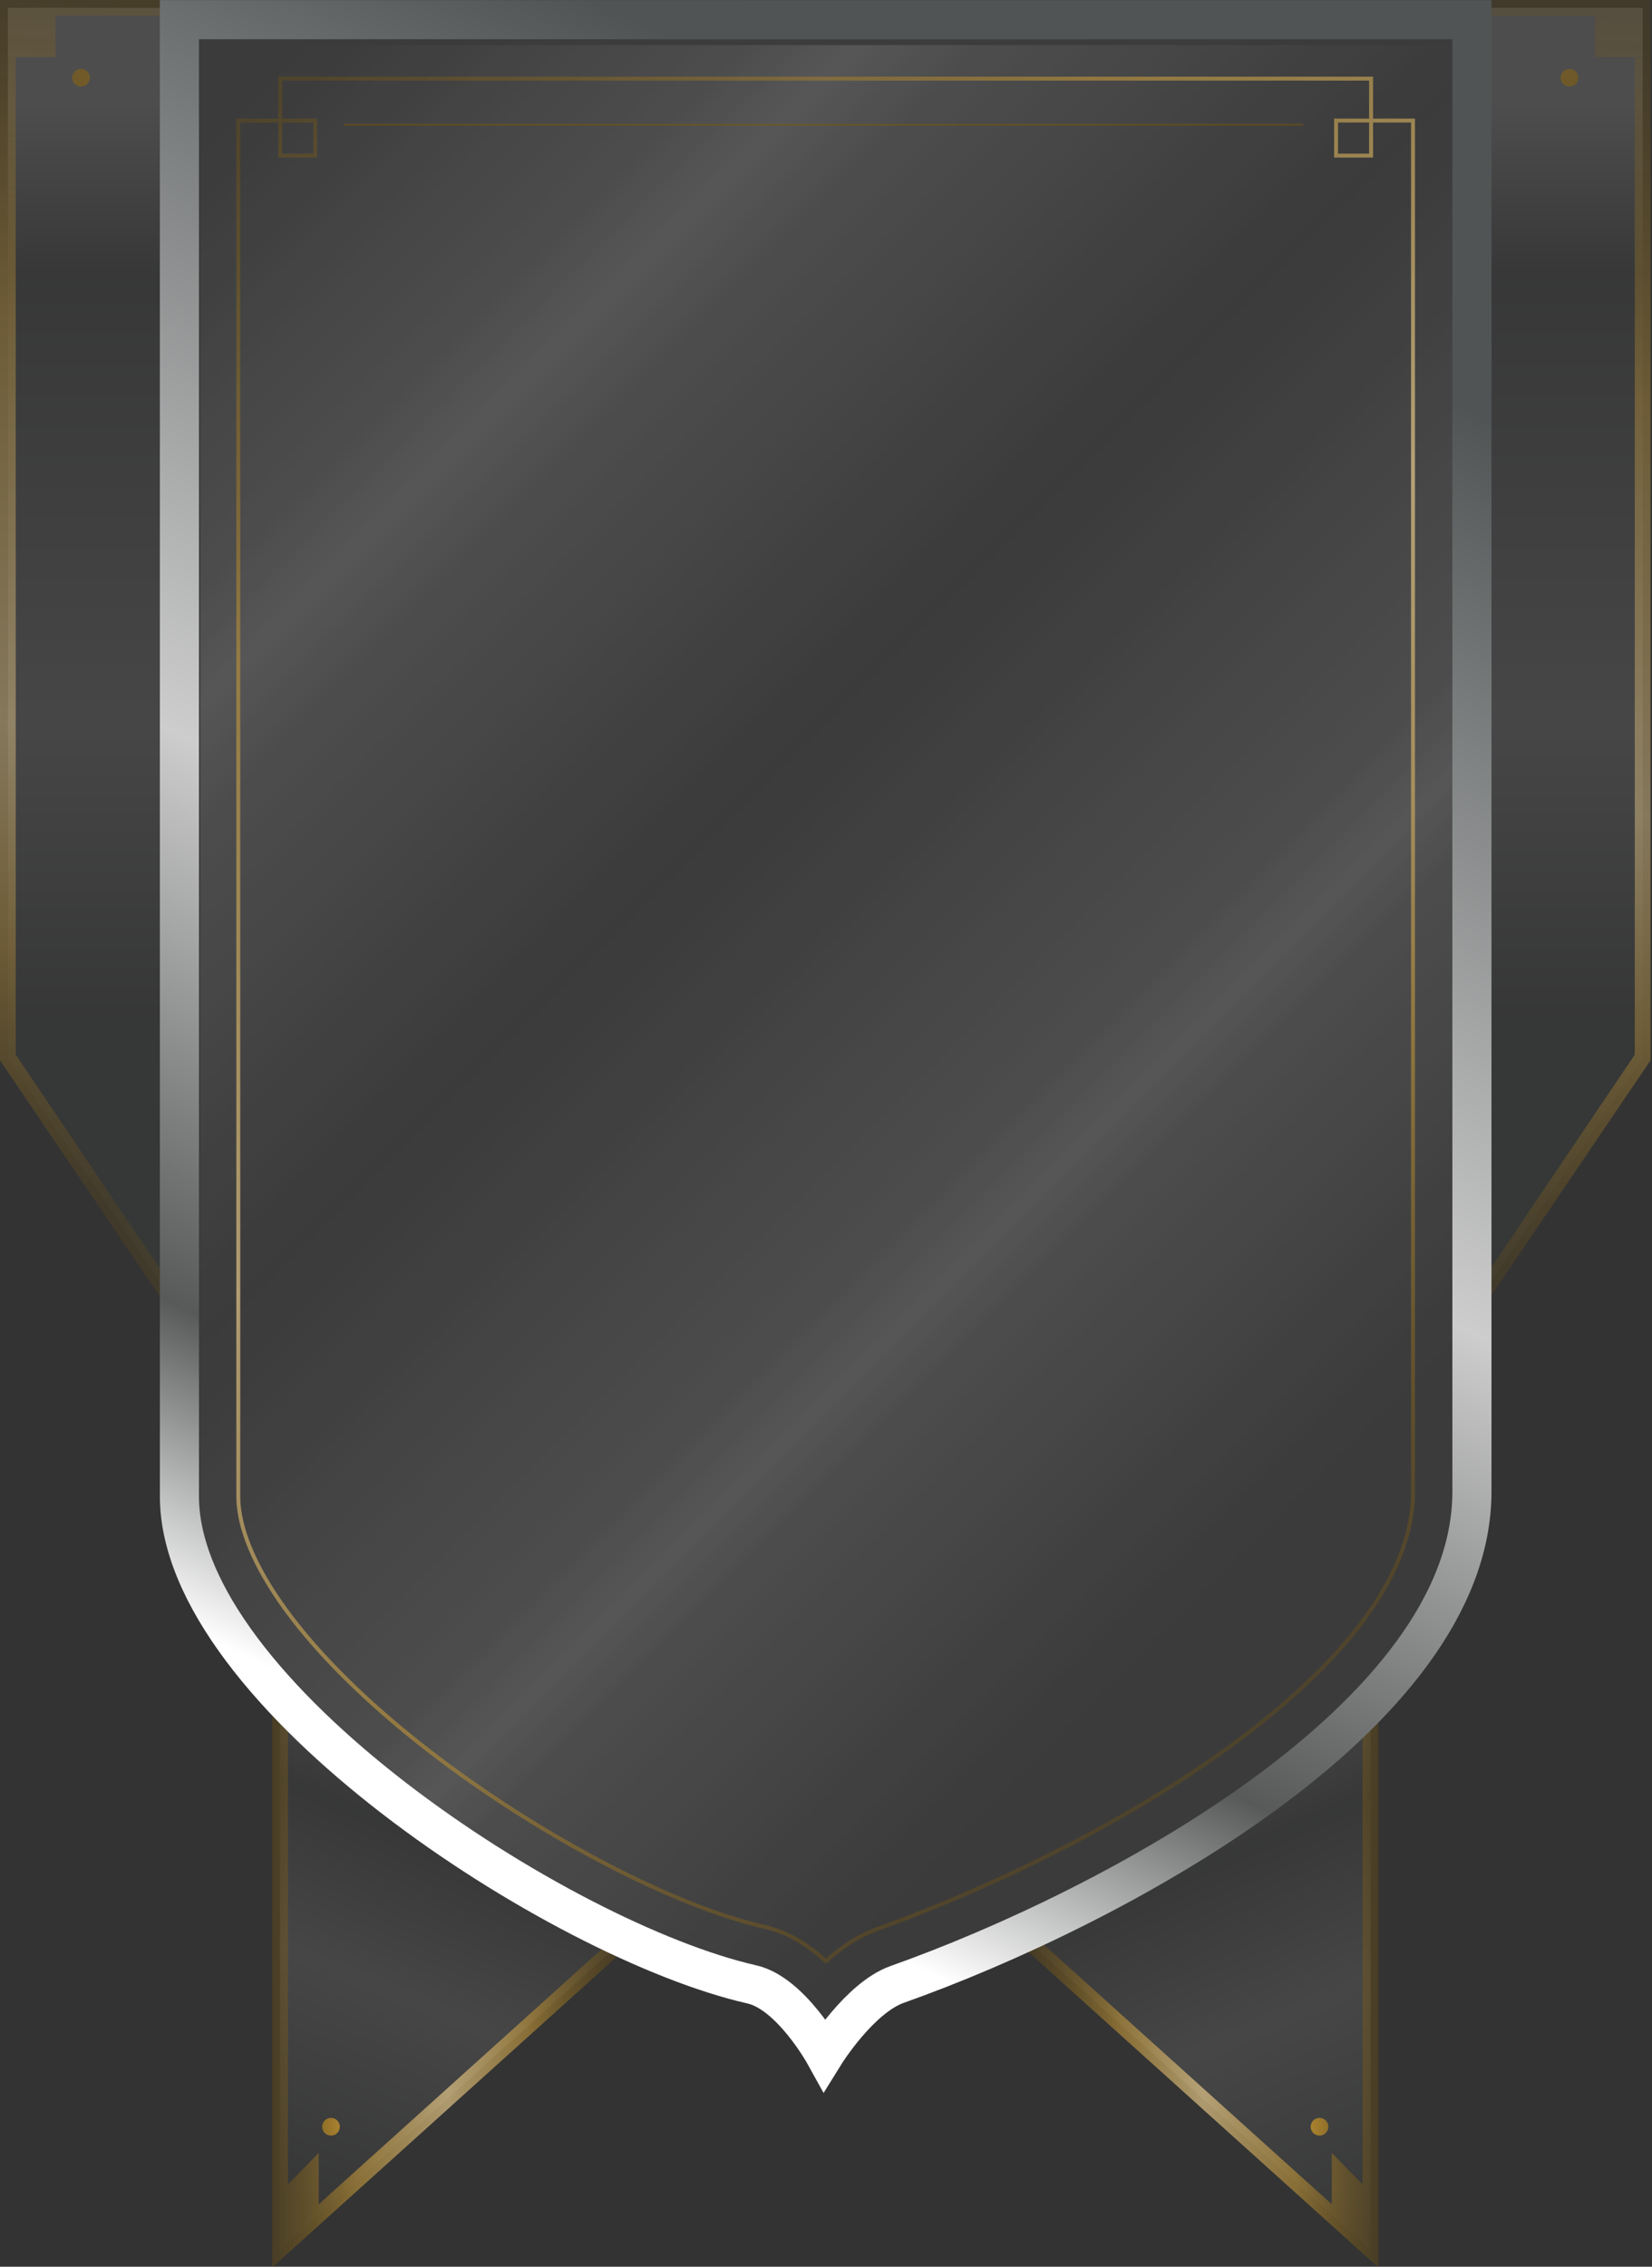 <svg width="420" height="576" viewBox="0 0 420 576" fill="none" xmlns="http://www.w3.org/2000/svg">
<rect x="0" y="0" width="420" height="576" fill="#333333" stroke="none"/>
<g clip-path="url(#clip0)">
<path opacity="0.64" d="M71.2 430.789V571.679L157.4 494.019L71.2 430.789Z" fill="url(#paint0_linear)" fill-opacity="0.2"/>
<path d="M84.15 542.68C85.393 542.68 86.4 541.672 86.4 540.43C86.4 539.187 85.393 538.18 84.15 538.18C82.907 538.18 81.9 539.187 81.9 540.43C81.9 541.672 82.907 542.68 84.15 542.68Z" fill="url(#paint1_linear)"/>
<path opacity="0.6" d="M156.06 492.529L81.03 560.129V547.079L73.2 555.109V430.789H69.2V576.169L158.74 495.509L156.06 492.529Z" fill="url(#paint2_linear)"/>
<path opacity="0.64" d="M348.42 430.789V571.679L262.22 494.019L348.42 430.789Z" fill="url(#paint3_linear)" fill-opacity="0.2"/>
<path d="M335.47 542.68C336.713 542.68 337.72 541.672 337.72 540.43C337.72 539.187 336.713 538.18 335.47 538.18C334.227 538.18 333.22 539.187 333.22 540.43C333.22 541.672 334.227 542.68 335.47 542.68Z" fill="url(#paint4_linear)"/>
<path opacity="0.6" d="M263.56 492.529L338.59 560.129V547.079L346.42 555.109V430.789H350.42V576.169L260.88 495.509L263.56 492.529Z" fill="url(#paint5_linear)"/>
<path opacity="0.64" d="M45.61 2H2V268.73L43.77 330.5L45.61 2Z" fill="url(#paint6_linear)" fill-opacity="0.2"/>
<path opacity="0.64" d="M374.01 2H417.62V268.73L375.85 330.5L374.01 2Z" fill="url(#paint7_linear)" fill-opacity="0.2"/>
<path d="M399.03 22C400.273 22 401.28 20.993 401.28 19.75C401.28 18.507 400.273 17.5 399.03 17.5C397.787 17.5 396.78 18.507 396.78 19.75C396.78 20.993 397.787 22 399.03 22Z" fill="url(#paint8_linear)"/>
<path d="M20.59 22C21.833 22 22.84 20.993 22.84 19.75C22.84 18.507 21.833 17.5 20.59 17.5C19.347 17.5 18.34 18.507 18.34 19.75C18.34 20.993 19.347 22 20.59 22Z" fill="url(#paint9_linear)"/>
<path opacity="0.4" d="M0 0V269.46L42.24 331.78L45.3 329.22L4 268V14.5H14.12V4H405.5V14.5H415.62V268L374.32 329.22L377.38 331.78L419.62 269.46V0H0Z" fill="url(#paint10_linear)"/>
<g opacity="0.2">
<g opacity="0.2">
<path opacity="0.2" d="M103.11 452.94C131.94 475.18 167.76 493.861 192.25 499.41C199.62 501.081 205.91 507.91 209.82 513.2C213.71 508.29 219.75 501.95 226.46 499.57C275.85 482.05 369.27 434.31 369.27 379.04V9.98H50.58V380.25C50.58 400.69 69.73 427.19 103.11 452.94Z" fill="url(#paint11_linear)"/>
</g>
</g>
<path opacity="0.2" d="M103.45 454.421C132.28 476.661 168.1 495.341 192.59 500.891C199.96 502.561 206.25 509.391 210.16 514.681C214.05 509.771 220.09 503.431 226.8 501.051C276.19 483.531 369.61 435.791 369.61 380.521V11.461H50.92V381.731C50.92 402.171 70.07 428.671 103.45 454.421Z" fill="url(#paint12_linear)"/>
<path d="M45.61 5H374.22V379.04C374.22 436.38 282.15 485.09 228.11 504.26C218.54 507.65 209.63 522.02 209.63 522.02C209.63 522.02 201.05 506.51 191.15 504.26C142.33 493.19 45.62 430.31 45.62 380.25L45.61 5Z" fill="#5B5B5B" fill-opacity="0.2" stroke="url(#paint13_linear)" stroke-width="9.942"/>
<path d="M87.44 31.68H331.32" stroke="url(#paint14_linear)" stroke-width="0.461" stroke-miterlimit="10"/>
<path opacity="0.6" d="M359.25 379.04C359.25 405.16 332.78 429.5 310.57 445.32C274.76 470.83 234.57 486.08 223.11 490.15C218.69 491.72 214.3 494.46 209.98 498.36C205.02 493.8 199.82 490.88 194.45 489.66C171.25 484.4 137 466.46 109.21 445.02C93.58 432.96 80.87 420.42 72.43 408.75C64.68 398.02 60.58 388.17 60.58 380.25V30.64H80.14V39.541H71.24V19.98H348.58V39.541H339.68V30.64H359.24V379.04H359.25Z" stroke="url(#paint15_linear)" stroke-miterlimit="10"/>
</g>
<defs>
<linearGradient id="paint0_linear" x1="131.5" y1="431" x2="79.504" y2="560.002" gradientUnits="userSpaceOnUse">
<stop offset="0.051" stop-color="white"/>
<stop offset="0.302" stop-color="#575A59"/>
<stop offset="0.584" stop-color="#CDCDCD"/>
<stop offset="1" stop-color="#505455"/>
</linearGradient>
<linearGradient id="paint1_linear" x1="68.994" y1="540.429" x2="156.922" y2="540.429" gradientUnits="userSpaceOnUse">
<stop stop-color="#825900" stop-opacity="0.44"/>
<stop offset="0.243" stop-color="#C19639"/>
<stop offset="0.509" stop-color="#FFDE96"/>
<stop offset="0.746" stop-color="#C19639"/>
<stop offset="1" stop-color="#825900" stop-opacity="0.44"/>
</linearGradient>
<linearGradient id="paint2_linear" x1="68.995" y1="503.481" x2="156.923" y2="503.481" gradientUnits="userSpaceOnUse">
<stop stop-color="#825900" stop-opacity="0.44"/>
<stop offset="0.243" stop-color="#C19639"/>
<stop offset="0.509" stop-color="#FFDE96"/>
<stop offset="0.746" stop-color="#C19639"/>
<stop offset="1" stop-color="#825900" stop-opacity="0.44"/>
</linearGradient>
<linearGradient id="paint3_linear" x1="289.007" y1="430.988" x2="348.005" y2="571.976" gradientUnits="userSpaceOnUse">
<stop offset="0.051" stop-color="white"/>
<stop offset="0.302" stop-color="#575A59"/>
<stop offset="0.584" stop-color="#CDCDCD"/>
<stop offset="1" stop-color="#505455"/>
</linearGradient>
<linearGradient id="paint4_linear" x1="350.626" y1="540.429" x2="262.698" y2="540.429" gradientUnits="userSpaceOnUse">
<stop stop-color="#825900" stop-opacity="0.44"/>
<stop offset="0.243" stop-color="#C19639"/>
<stop offset="0.509" stop-color="#FFDE96"/>
<stop offset="0.746" stop-color="#C19639"/>
<stop offset="1" stop-color="#825900" stop-opacity="0.44"/>
</linearGradient>
<linearGradient id="paint5_linear" x1="350.618" y1="503.481" x2="262.699" y2="503.481" gradientUnits="userSpaceOnUse">
<stop stop-color="#825900" stop-opacity="0.44"/>
<stop offset="0.243" stop-color="#C19639"/>
<stop offset="0.509" stop-color="#FFDE96"/>
<stop offset="0.746" stop-color="#C19639"/>
<stop offset="1" stop-color="#825900" stop-opacity="0.44"/>
</linearGradient>
<linearGradient id="paint6_linear" x1="23.805" y1="6.072" x2="23.805" y2="420.105" gradientUnits="userSpaceOnUse">
<stop offset="0.051" stop-color="white"/>
<stop offset="0.153" stop-color="#575A59"/>
<stop offset="0.43" stop-color="#CDCDCD"/>
<stop offset="0.611" stop-color="#505455"/>
</linearGradient>
<linearGradient id="paint7_linear" x1="395.815" y1="6.072" x2="395.815" y2="420.105" gradientUnits="userSpaceOnUse">
<stop offset="0.051" stop-color="white"/>
<stop offset="0.153" stop-color="#575A59"/>
<stop offset="0.43" stop-color="#CDCDCD"/>
<stop offset="0.611" stop-color="#505455"/>
</linearGradient>
<linearGradient id="paint8_linear" x1="-20.648" y1="19.755" x2="416.908" y2="19.755" gradientUnits="userSpaceOnUse">
<stop stop-color="#825900" stop-opacity="0.44"/>
<stop offset="0.243" stop-color="#C19639"/>
<stop offset="0.509" stop-color="#FFDE96"/>
<stop offset="0.746" stop-color="#C19639"/>
<stop offset="1" stop-color="#825900" stop-opacity="0.44"/>
</linearGradient>
<linearGradient id="paint9_linear" x1="-0.646" y1="19.755" x2="436.91" y2="19.755" gradientUnits="userSpaceOnUse">
<stop stop-color="#825900" stop-opacity="0.44"/>
<stop offset="0.243" stop-color="#C19639"/>
<stop offset="0.509" stop-color="#FFDE96"/>
<stop offset="0.746" stop-color="#C19639"/>
<stop offset="1" stop-color="#825900" stop-opacity="0.44"/>
</linearGradient>
<linearGradient id="paint10_linear" x1="162.514" y1="-9.891" x2="140.014" y2="387.609" gradientUnits="userSpaceOnUse">
<stop stop-color="#825900" stop-opacity="0.44"/>
<stop offset="0.243" stop-color="#C19639"/>
<stop offset="0.509" stop-color="#FFDE96"/>
<stop offset="0.652" stop-color="#C19639"/>
<stop offset="0.812" stop-color="#825900" stop-opacity="0.44"/>
</linearGradient>
<linearGradient id="paint11_linear" x1="44.835" y1="41.587" x2="356.758" y2="353.509" gradientUnits="userSpaceOnUse">
<stop stop-color="white" stop-opacity="0"/>
<stop offset="0.175" stop-color="white" stop-opacity="0.5"/>
<stop offset="0.226" stop-color="white" stop-opacity="0.8"/>
<stop offset="0.283" stop-color="white" stop-opacity="0.5"/>
<stop offset="0.486" stop-color="white" stop-opacity="0"/>
<stop offset="0.719" stop-color="white" stop-opacity="0.5"/>
<stop offset="0.766" stop-color="white" stop-opacity="0.8"/>
<stop offset="0.804" stop-color="white" stop-opacity="0.5"/>
<stop offset="1" stop-color="white" stop-opacity="0"/>
</linearGradient>
<linearGradient id="paint12_linear" x1="45.175" y1="43.067" x2="357.098" y2="354.99" gradientUnits="userSpaceOnUse">
<stop stop-color="white" stop-opacity="0"/>
<stop offset="0.175" stop-color="white" stop-opacity="0.5"/>
<stop offset="0.226" stop-color="white" stop-opacity="0.8"/>
<stop offset="0.283" stop-color="white" stop-opacity="0.5"/>
<stop offset="0.486" stop-color="white" stop-opacity="0"/>
<stop offset="0.719" stop-color="white" stop-opacity="0.5"/>
<stop offset="0.766" stop-color="white" stop-opacity="0.8"/>
<stop offset="0.804" stop-color="white" stop-opacity="0.5"/>
<stop offset="1" stop-color="white" stop-opacity="0"/>
</linearGradient>
<linearGradient id="paint13_linear" x1="111.5" y1="468.5" x2="297" y2="68" gradientUnits="userSpaceOnUse">
<stop offset="0.051" stop-color="white"/>
<stop offset="0.218" stop-color="#575A59"/>
<stop offset="0.517" stop-color="#CDCDCD"/>
<stop offset="1" stop-color="#505455"/>
</linearGradient>
<linearGradient id="paint14_linear" x1="nan" y1="nan" x2="nan" y2="nan" gradientUnits="userSpaceOnUse">
<stop stop-color="#825900" stop-opacity="0.44"/>
<stop offset="0.243" stop-color="#C19639"/>
<stop offset="0.509" stop-color="#FFDE96"/>
<stop offset="0.746" stop-color="#C19639"/>
<stop offset="1" stop-color="#825900" stop-opacity="0.44"/>
</linearGradient>
<linearGradient id="paint15_linear" x1="74.678" y1="16.743" x2="352.926" y2="416.47" gradientUnits="userSpaceOnUse">
<stop stop-color="#825900" stop-opacity="0.44"/>
<stop offset="0.243" stop-color="#C19639"/>
<stop offset="0.509" stop-color="#FFDE96"/>
<stop offset="0.746" stop-color="#C19639"/>
<stop offset="1" stop-color="#825900" stop-opacity="0.44"/>
</linearGradient>
<clipPath id="clip0">
<rect width="420" height="576" fill="white"/>
</clipPath>
</defs>
</svg>

